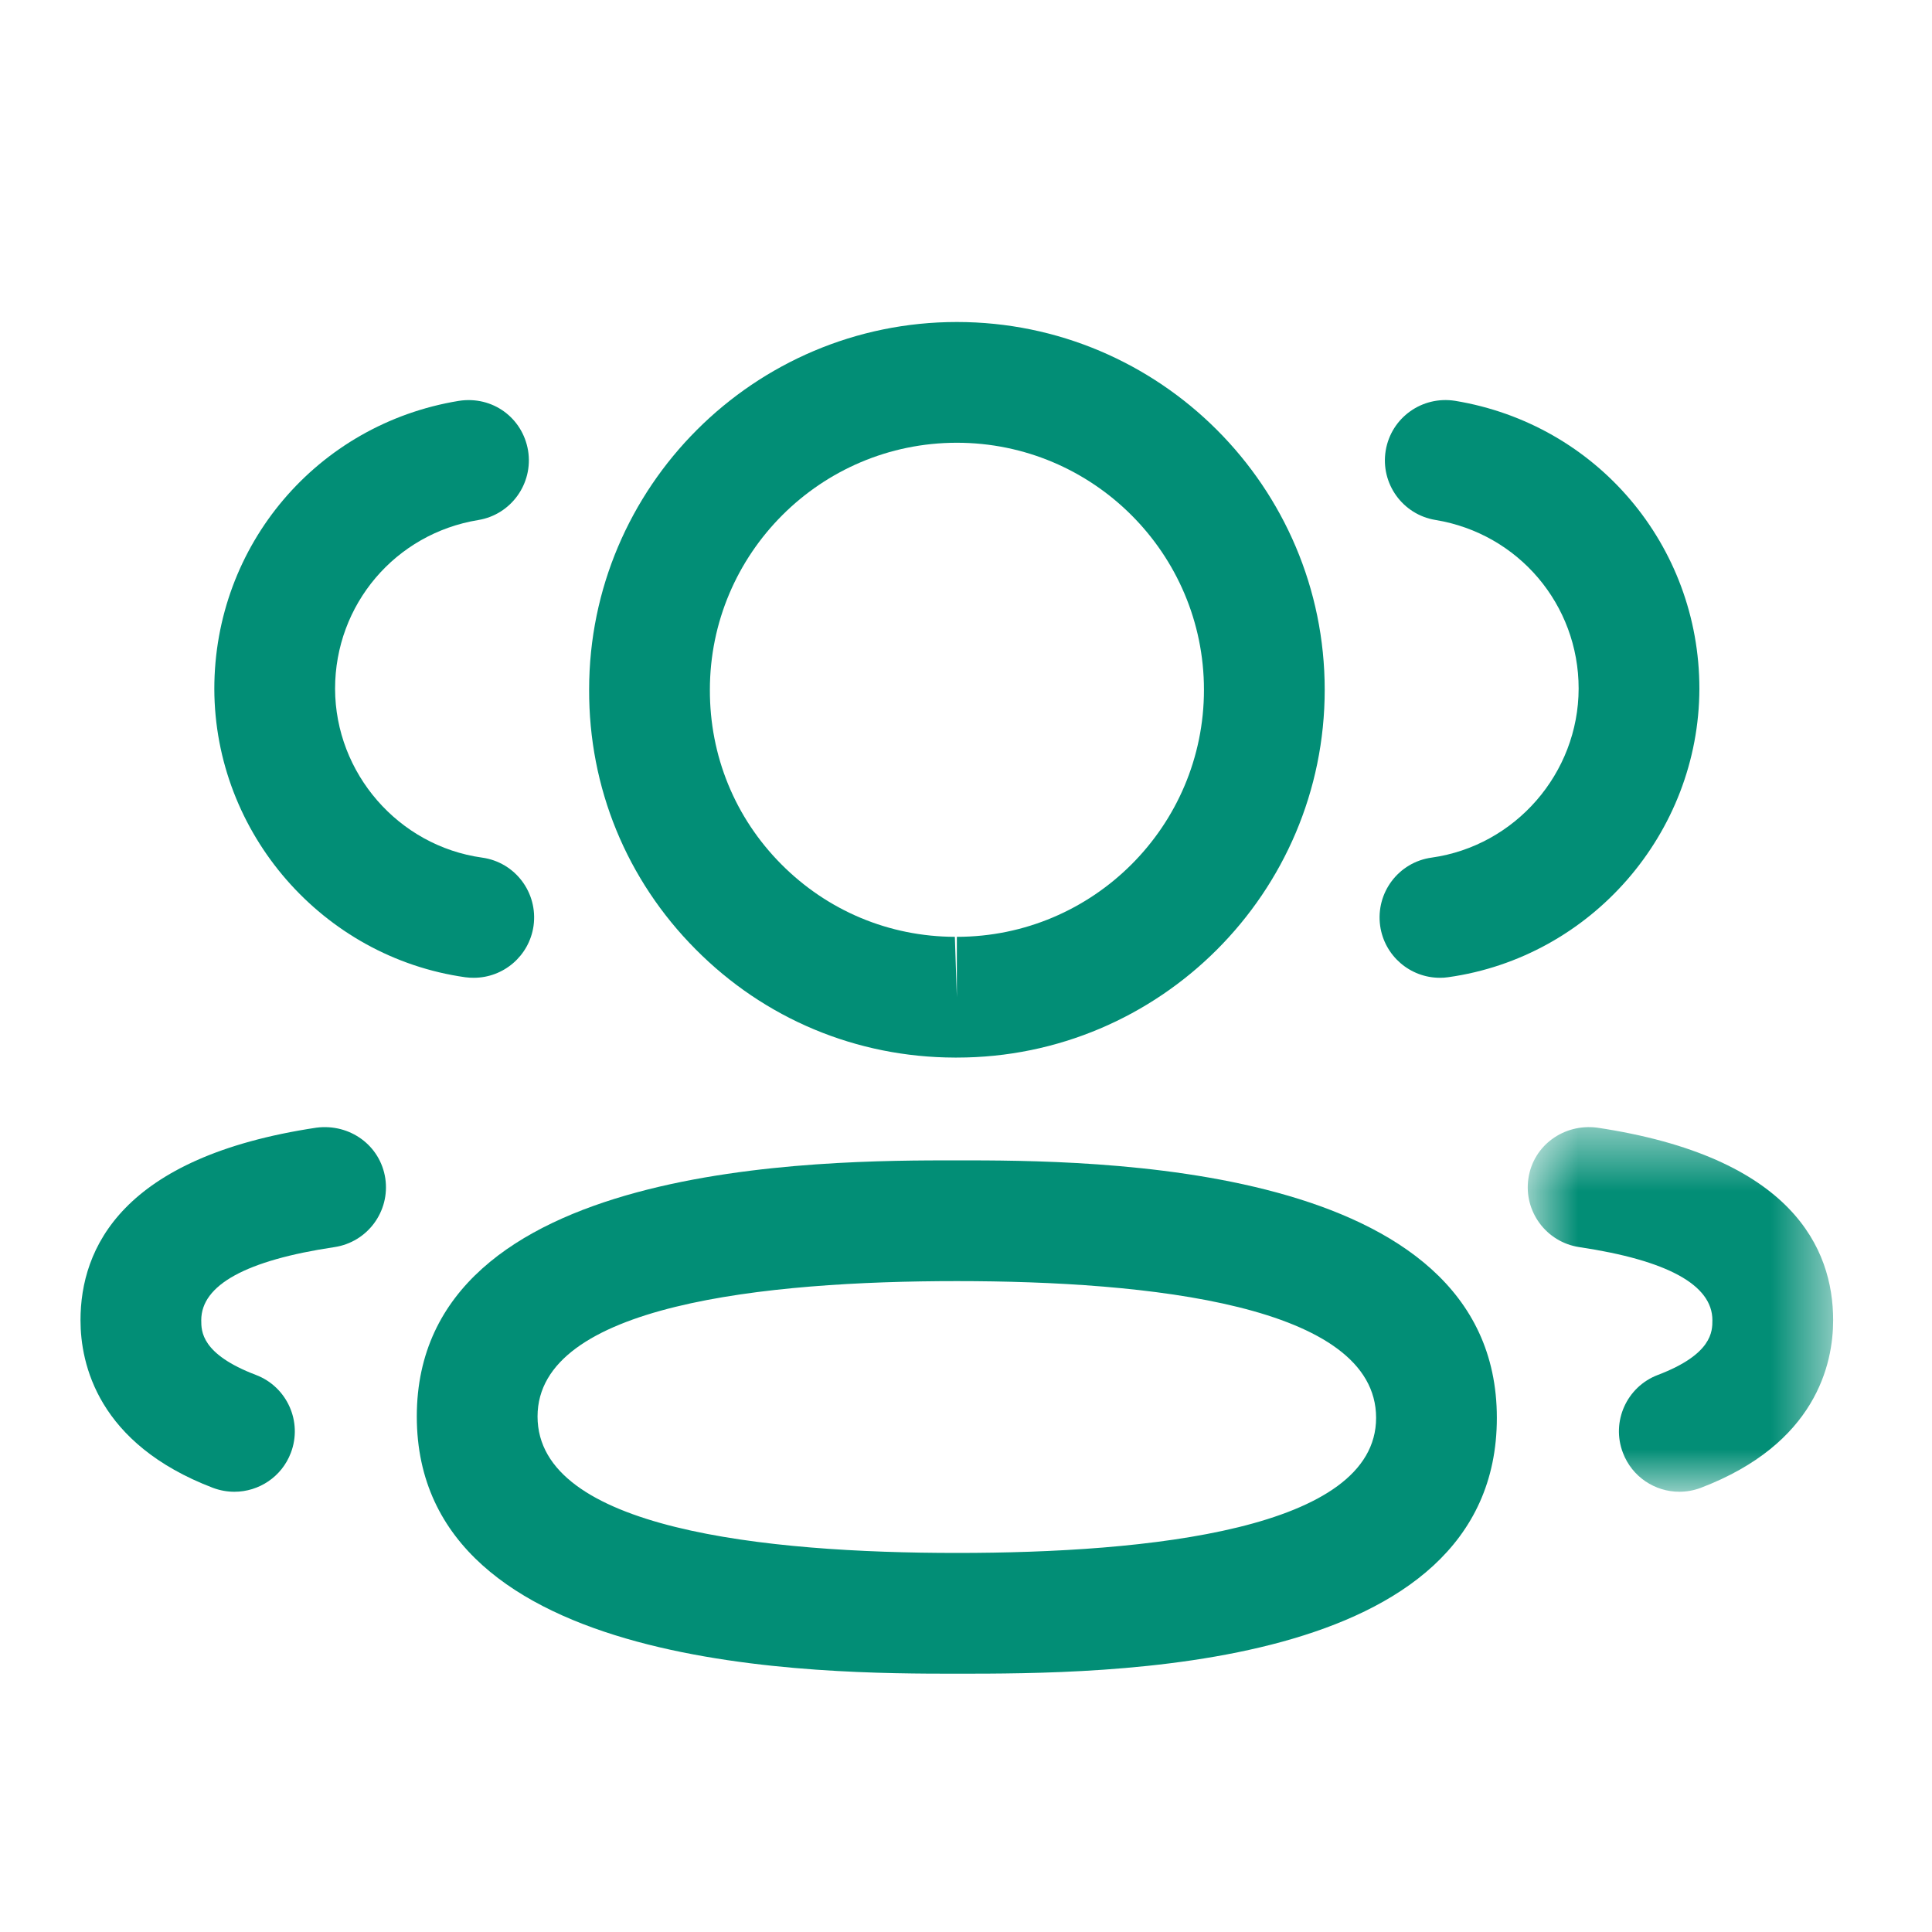 <svg width="30" height="30" viewBox="0 0 30 30" fill="none" xmlns="http://www.w3.org/2000/svg">
<path fill-rule="evenodd" clip-rule="evenodd" d="M22.358 15.183C21.898 15.183 21.497 14.844 21.431 14.376C21.36 13.862 21.716 13.388 22.23 13.317C23.53 13.134 24.511 12.007 24.513 10.692C24.513 9.388 23.578 8.286 22.29 8.074C21.78 7.991 21.433 7.508 21.517 6.997C21.602 6.486 22.081 6.143 22.595 6.224C24.792 6.586 26.388 8.466 26.388 10.694C26.383 12.938 24.707 14.863 22.488 15.174C22.445 15.181 22.401 15.183 22.358 15.183Z" fill="#028E76"/>
<mask id="mask0_335_3975" style="mask-type:luminance" maskUnits="userSpaceOnUse" x="23" y="17" width="6" height="7">
<path fill-rule="evenodd" clip-rule="evenodd" d="M23.723 17.502H28.465V23.164H23.723V17.502Z" fill="white"/>
</mask>
<g mask="url(#mask0_335_3975)">
<path fill-rule="evenodd" clip-rule="evenodd" d="M26.077 23.164C25.699 23.164 25.343 22.934 25.201 22.56C25.015 22.076 25.259 21.534 25.743 21.35C26.59 21.028 26.59 20.671 26.59 20.5C26.59 19.953 25.894 19.57 24.522 19.365C24.011 19.288 23.657 18.811 23.733 18.298C23.809 17.785 24.284 17.444 24.8 17.51C27.829 17.964 28.465 19.386 28.465 20.5C28.465 21.18 28.198 22.421 26.41 23.103C26.3 23.144 26.188 23.164 26.077 23.164Z" fill="#028E76"/>
</g>
<path fill-rule="evenodd" clip-rule="evenodd" d="M14.858 19.893C11.888 19.893 8.347 20.258 8.347 21.995C8.347 23.746 11.888 24.114 14.858 24.114C17.828 24.114 21.368 23.75 21.368 22.016C21.368 20.261 17.828 19.893 14.858 19.893ZM14.858 25.989C12.785 25.989 6.472 25.989 6.472 21.995C6.472 18.018 12.785 18.018 14.858 18.018C16.932 18.018 23.243 18.018 23.243 22.016C23.243 25.989 17.152 25.989 14.858 25.989Z" fill="#028E76"/>
<path fill-rule="evenodd" clip-rule="evenodd" d="M14.858 6.875C12.743 6.875 11.023 8.596 11.023 10.711C11.02 11.736 11.412 12.695 12.131 13.419C12.85 14.143 13.807 14.544 14.827 14.547L14.858 15.485V14.547C16.973 14.547 18.695 12.828 18.695 10.711C18.695 8.596 16.973 6.875 14.858 6.875ZM14.858 16.422H14.825C13.3 16.418 11.871 15.82 10.801 14.74C9.728 13.661 9.142 12.229 9.148 10.707C9.148 7.562 11.71 5 14.858 5C18.008 5 20.57 7.562 20.57 10.711C20.57 13.86 18.008 16.422 14.858 16.422Z" fill="#028E76"/>
<path fill-rule="evenodd" clip-rule="evenodd" d="M7.357 15.183C7.315 15.183 7.271 15.181 7.227 15.175C5.008 14.863 3.333 12.938 3.328 10.697C3.328 8.466 4.925 6.586 7.122 6.225C7.648 6.142 8.115 6.488 8.2 6.997C8.283 7.508 7.937 7.991 7.427 8.075C6.138 8.286 5.203 9.388 5.203 10.695C5.206 12.007 6.187 13.136 7.486 13.317C8 13.388 8.356 13.862 8.285 14.376C8.218 14.845 7.817 15.183 7.357 15.183Z" fill="#028E76"/>
<path fill-rule="evenodd" clip-rule="evenodd" d="M3.64 23.164C3.529 23.164 3.416 23.144 3.306 23.103C1.518 22.42 1.25 21.179 1.25 20.5C1.25 19.388 1.886 17.964 4.916 17.51C5.433 17.445 5.905 17.785 5.983 18.298C6.059 18.812 5.705 19.288 5.194 19.365C3.821 19.57 3.125 19.953 3.125 20.5C3.125 20.672 3.125 21.027 3.974 21.35C4.458 21.534 4.701 22.077 4.516 22.56C4.374 22.934 4.018 23.164 3.64 23.164Z" fill="#028E76"/>
</svg>
